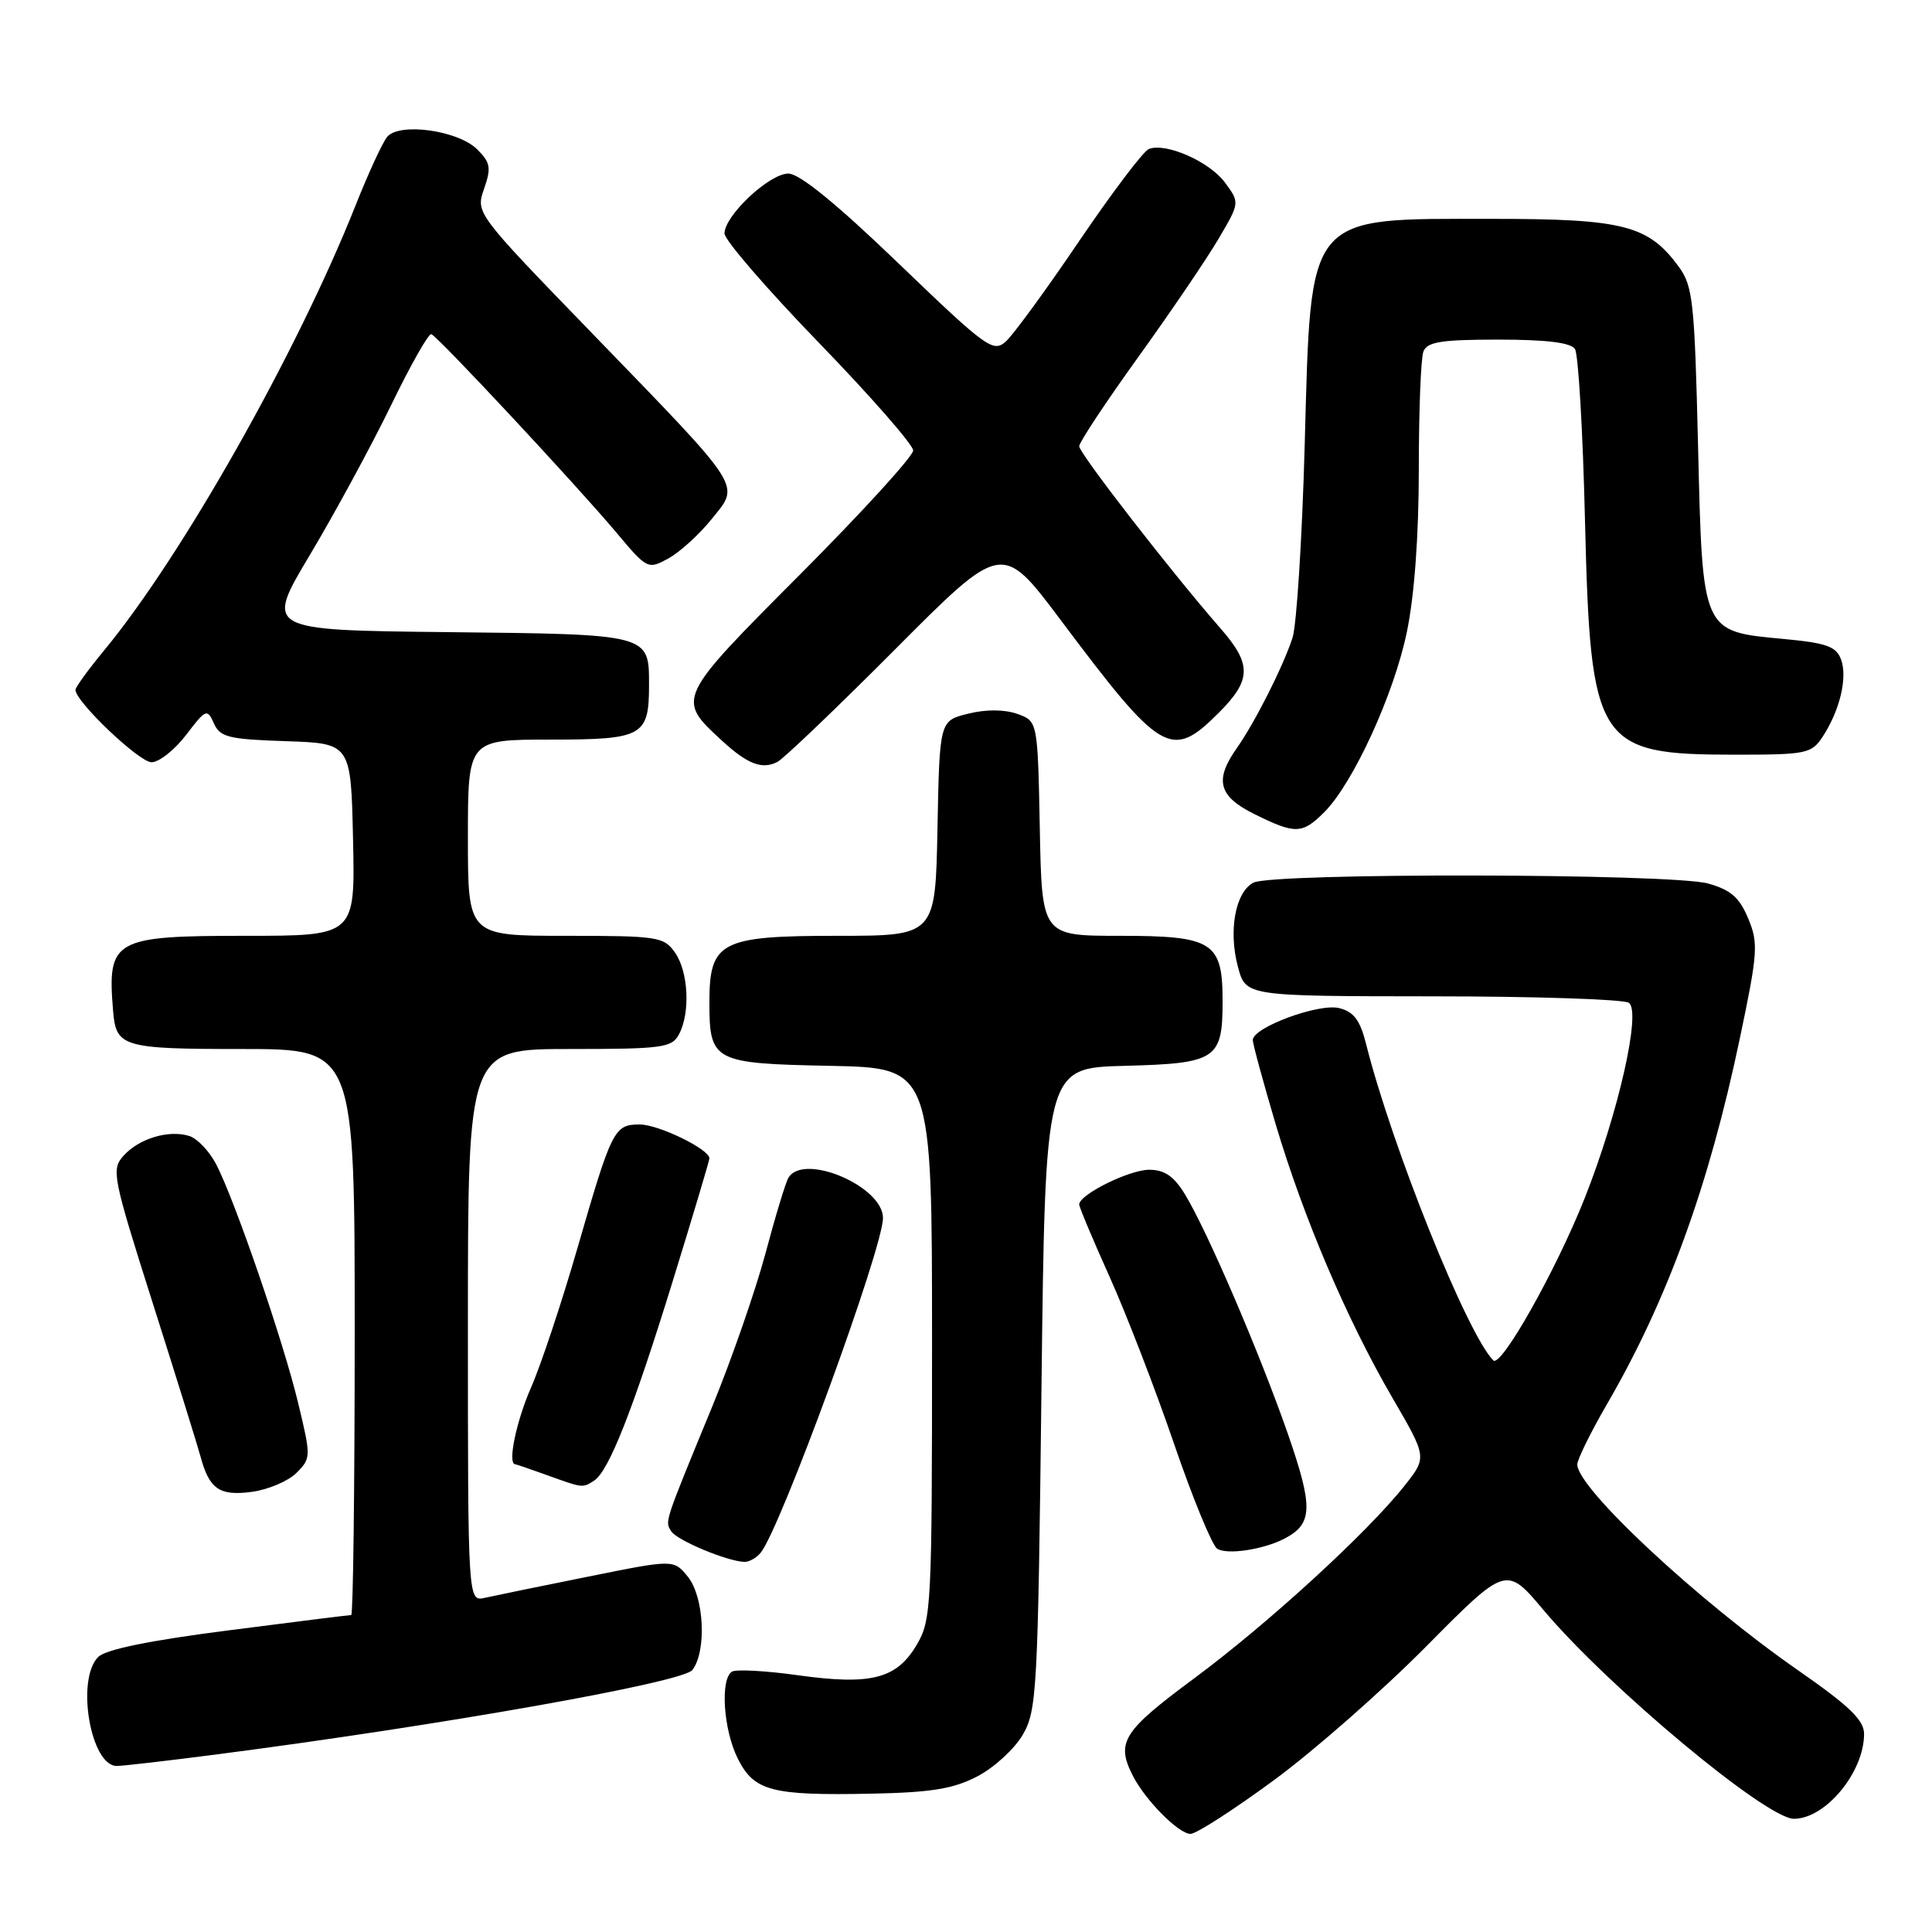 <?xml version="1.0" encoding="UTF-8" standalone="no"?>
<!DOCTYPE svg PUBLIC "-//W3C//DTD SVG 1.1//EN" "http://www.w3.org/Graphics/SVG/1.1/DTD/svg11.dtd" >
<svg xmlns="http://www.w3.org/2000/svg" xmlns:xlink="http://www.w3.org/1999/xlink" version="1.1" viewBox="0 0 256 256">
 <g >
 <path fill="currentColor"
d=" M 168.82 235.87 C 174.14 231.96 183.24 223.96 189.04 218.10 C 199.58 207.46 199.58 207.46 204.54 213.36 C 213.10 223.53 234.05 241.00 237.70 241.00 C 241.90 241.00 247.00 234.82 247.00 229.75 C 247.00 227.93 245.04 226.04 238.25 221.32 C 224.95 212.07 209.00 197.20 209.00 194.05 C 209.00 193.39 210.74 189.85 212.87 186.17 C 220.94 172.29 226.44 157.14 230.55 137.53 C 232.93 126.21 233.01 124.96 231.64 121.69 C 230.48 118.91 229.33 117.91 226.33 117.07 C 221.46 115.72 168.57 115.63 166.07 116.96 C 163.68 118.24 162.75 123.35 164.04 128.14 C 165.08 132.00 165.08 132.00 189.79 132.02 C 203.38 132.02 215.10 132.41 215.82 132.87 C 217.52 133.94 214.43 147.56 209.95 158.84 C 206.14 168.41 198.88 181.28 197.87 180.26 C 194.42 176.80 184.46 152.02 181.02 138.36 C 180.22 135.18 179.39 134.06 177.45 133.58 C 174.76 132.90 166.00 136.14 166.00 137.81 C 166.00 138.32 167.36 143.31 169.01 148.89 C 172.73 161.38 178.43 174.77 184.49 185.20 C 189.09 193.10 189.09 193.10 186.13 196.84 C 181.19 203.08 168.03 215.13 158.25 222.38 C 148.74 229.42 147.84 230.86 150.12 235.32 C 151.80 238.59 156.19 243.00 157.75 243.00 C 158.51 243.00 163.49 239.79 168.82 235.87 Z  M 129.50 235.38 C 131.70 234.24 134.40 231.77 135.50 229.90 C 137.39 226.68 137.53 224.20 138.00 184.00 C 138.50 141.50 138.50 141.50 149.00 141.23 C 161.20 140.91 162.00 140.38 162.00 132.64 C 162.00 124.81 160.72 124.00 148.37 124.00 C 138.05 124.00 138.05 124.00 137.78 109.77 C 137.50 95.55 137.50 95.55 134.78 94.59 C 133.07 93.99 130.64 93.98 128.28 94.57 C 124.50 95.50 124.50 95.50 124.22 109.75 C 123.95 124.00 123.95 124.00 110.97 124.00 C 95.47 124.00 94.00 124.76 94.00 132.81 C 94.00 140.66 94.51 140.92 110.00 141.23 C 123.50 141.50 123.50 141.50 123.50 178.00 C 123.50 212.80 123.41 214.66 121.48 217.93 C 118.82 222.46 115.43 223.33 105.74 221.98 C 101.48 221.38 97.54 221.17 96.99 221.50 C 95.41 222.49 95.85 229.19 97.75 233.00 C 99.92 237.34 102.20 237.94 115.50 237.67 C 123.40 237.51 126.34 237.03 129.50 235.38 Z  M 28.70 232.47 C 58.56 228.60 90.51 222.93 91.75 221.28 C 93.66 218.75 93.30 211.59 91.14 208.92 C 89.27 206.62 89.27 206.62 77.89 208.92 C 71.62 210.18 65.49 211.44 64.25 211.72 C 62.00 212.22 62.00 212.22 62.00 175.61 C 62.00 139.00 62.00 139.00 75.46 139.00 C 87.75 139.00 89.02 138.83 89.96 137.07 C 91.49 134.22 91.23 128.77 89.44 126.22 C 87.97 124.12 87.18 124.00 74.94 124.00 C 62.00 124.00 62.00 124.00 62.00 111.00 C 62.00 98.00 62.00 98.00 72.96 98.00 C 85.20 98.00 86.00 97.55 86.00 90.76 C 86.00 84.00 86.17 84.05 59.30 83.76 C 35.10 83.50 35.10 83.50 41.08 73.50 C 44.36 68.00 49.18 59.12 51.78 53.78 C 54.37 48.43 56.79 44.15 57.15 44.28 C 58.02 44.57 76.36 64.25 81.66 70.55 C 85.75 75.43 85.85 75.48 88.56 74.00 C 90.07 73.17 92.65 70.83 94.29 68.79 C 98.08 64.10 98.72 65.10 78.65 44.36 C 63.02 28.23 63.02 28.23 64.14 25.02 C 65.11 22.25 64.99 21.54 63.24 19.80 C 60.71 17.27 52.92 16.19 51.30 18.14 C 50.68 18.89 48.79 22.98 47.11 27.23 C 39.39 46.66 24.17 73.61 13.83 86.14 C 11.72 88.69 10.00 91.06 10.00 91.41 C 10.00 92.97 18.44 101.00 20.08 101.00 C 21.08 101.00 23.14 99.37 24.66 97.38 C 27.28 93.94 27.46 93.87 28.34 95.85 C 29.16 97.68 30.28 97.96 37.89 98.21 C 46.50 98.50 46.50 98.50 46.78 111.25 C 47.06 124.00 47.06 124.00 32.60 124.00 C 15.00 124.00 14.19 124.46 14.99 134.00 C 15.38 138.74 16.27 139.00 32.12 139.00 C 47.00 139.00 47.00 139.00 47.00 176.50 C 47.00 197.12 46.79 214.00 46.54 214.00 C 46.28 214.00 38.98 214.91 30.30 216.03 C 19.81 217.37 14.01 218.56 13.01 219.56 C 10.04 222.54 12.00 234.00 15.48 234.00 C 16.26 234.00 22.21 233.31 28.70 232.47 Z  M 100.79 205.75 C 103.41 202.58 117.00 165.39 117.00 161.39 C 117.00 157.20 106.53 152.72 104.48 156.04 C 104.12 156.61 102.75 161.12 101.43 166.08 C 100.10 171.03 96.94 180.12 94.41 186.29 C 87.93 202.03 88.10 201.54 88.94 202.90 C 89.67 204.09 96.31 206.87 98.63 206.96 C 99.25 206.98 100.22 206.44 100.79 205.75 Z  M 170.23 203.86 C 173.97 201.90 174.03 199.72 170.62 189.91 C 166.89 179.22 159.96 163.08 157.01 158.25 C 155.54 155.84 154.31 155.00 152.26 155.00 C 149.61 155.01 143.00 158.29 143.00 159.60 C 143.00 159.95 144.81 164.26 147.02 169.17 C 149.23 174.08 153.07 184.02 155.55 191.26 C 158.03 198.50 160.61 204.77 161.28 205.21 C 162.59 206.06 167.42 205.33 170.23 203.86 Z  M 39.28 195.17 C 41.22 193.22 41.23 193.05 39.49 185.84 C 37.52 177.66 31.15 159.13 28.65 154.28 C 27.75 152.56 26.16 150.87 25.10 150.53 C 22.39 149.67 18.46 150.84 16.40 153.11 C 14.72 154.96 14.88 155.78 20.27 172.77 C 23.37 182.52 26.20 191.62 26.57 193.00 C 27.73 197.32 29.09 198.25 33.36 197.68 C 35.52 197.39 38.19 196.26 39.28 195.17 Z  M 78.71 196.20 C 80.66 194.96 83.83 186.93 89.09 169.92 C 91.79 161.17 94.00 153.78 94.00 153.49 C 94.00 152.28 87.28 149.01 84.79 149.00 C 81.38 149.00 81.08 149.58 76.48 165.50 C 74.41 172.65 71.66 180.92 70.36 183.87 C 68.41 188.32 67.24 193.95 68.25 194.02 C 68.39 194.02 70.30 194.68 72.50 195.47 C 77.26 197.19 77.18 197.18 78.71 196.20 Z  M 175.47 107.62 C 179.31 103.78 184.72 91.97 186.42 83.72 C 187.42 78.90 188.00 70.94 188.00 62.12 C 188.00 54.45 188.27 47.45 188.61 46.58 C 189.10 45.30 190.96 45.00 198.55 45.00 C 204.92 45.00 208.14 45.40 208.69 46.25 C 209.14 46.94 209.74 57.17 210.02 69.00 C 210.75 98.71 211.57 100.00 229.93 100.00 C 239.38 100.00 240.04 99.86 241.51 97.62 C 243.79 94.14 244.83 89.78 243.95 87.39 C 243.31 85.66 242.04 85.20 236.39 84.67 C 225.46 83.65 225.60 83.97 225.00 59.05 C 224.54 39.92 224.32 37.90 222.43 35.32 C 218.41 29.85 215.11 29.00 197.82 29.00 C 172.89 29.00 173.74 27.98 172.88 58.95 C 172.54 71.35 171.81 82.86 171.26 84.53 C 169.99 88.39 166.28 95.73 163.87 99.15 C 160.88 103.39 161.46 105.53 166.25 107.89 C 171.64 110.56 172.56 110.53 175.47 107.62 Z  M 118.65 86.00 C 132.78 71.81 132.78 71.81 140.54 82.15 C 153.89 99.96 155.20 100.73 161.47 94.47 C 165.85 90.09 165.89 88.03 161.71 83.25 C 155.33 75.96 143.00 60.07 143.00 59.13 C 143.00 58.61 146.54 53.26 150.87 47.25 C 155.19 41.24 159.98 34.19 161.50 31.58 C 164.28 26.85 164.28 26.85 162.30 24.17 C 160.24 21.40 154.49 18.87 152.23 19.74 C 151.51 20.02 147.37 25.50 143.01 31.92 C 138.66 38.35 134.28 44.34 133.30 45.23 C 131.61 46.76 130.76 46.15 119.09 34.93 C 110.83 26.98 105.94 23.00 104.46 23.00 C 101.94 23.00 96.00 28.57 96.00 30.94 C 96.00 31.80 101.63 38.31 108.50 45.41 C 115.38 52.51 121.00 58.94 121.00 59.69 C 121.00 60.45 114.27 67.83 106.04 76.09 C 89.59 92.60 89.61 92.57 95.65 98.13 C 99.05 101.26 100.98 102.00 103.01 100.96 C 103.84 100.53 110.88 93.80 118.65 86.00 Z "/>
</g>
</svg>